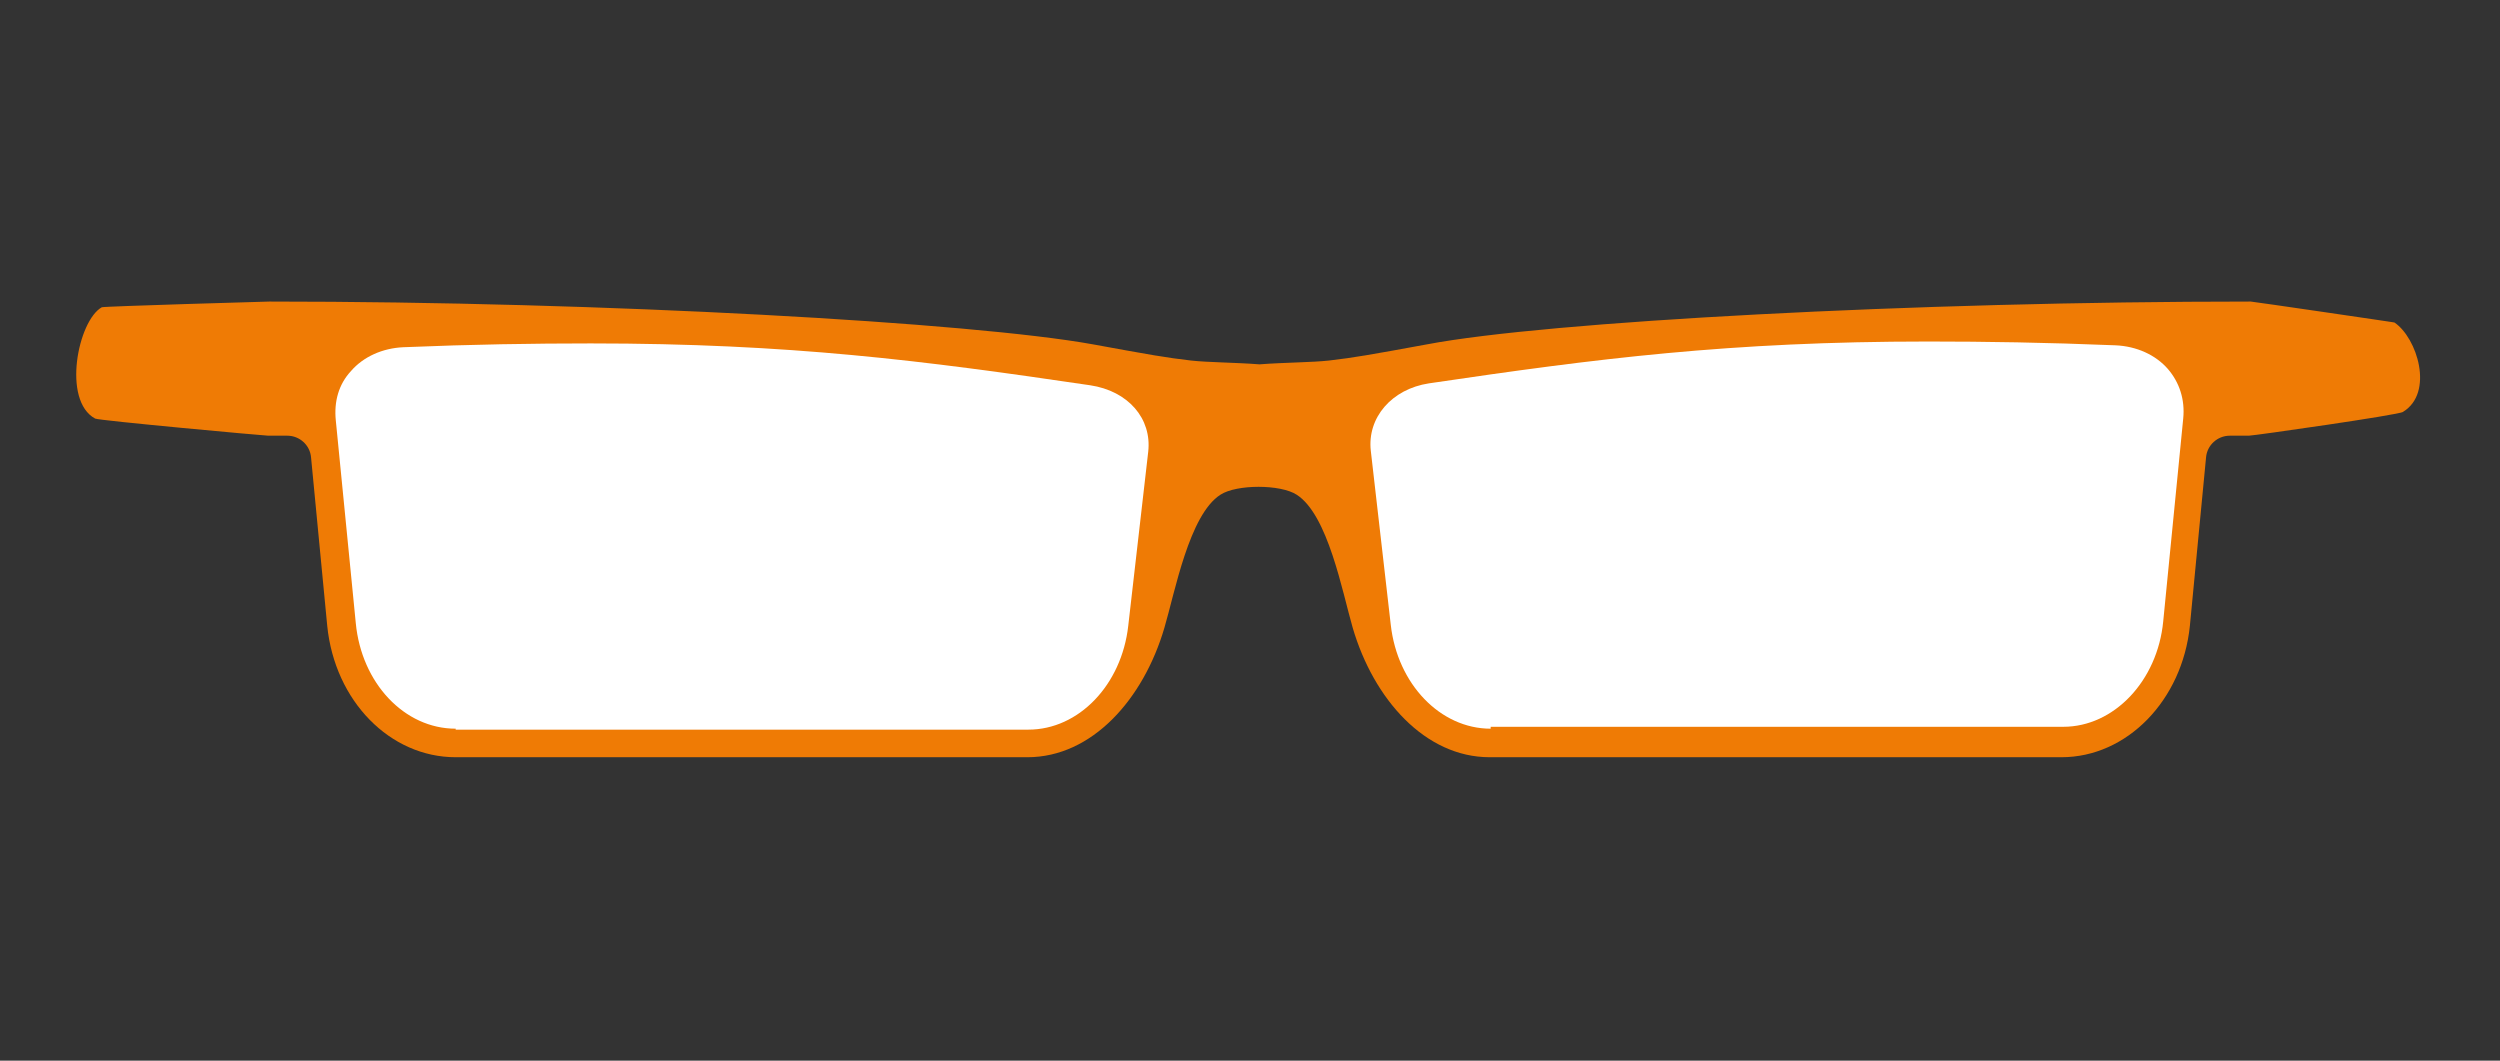 <?xml version="1.0" encoding="utf-8"?>
<!-- Generator: Adobe Illustrator 19.0.0, SVG Export Plug-In . SVG Version: 6.00 Build 0)  -->
<svg version="1.1" id="Layer_1" xmlns="http://www.w3.org/2000/svg" xmlns:xlink="http://www.w3.org/1999/xlink" x="0px" y="0px"
	 viewBox="-348 225.5 262.8 111.5" enable-background="new -348 225.5 262.8 111.5" xml:space="preserve">
<rect x="-348" y="225.5" width="262.8" height="111.5" fill="#333333" stroke="none"/>
<path id="XMLID_682_" fill="#EF7B05" d="M-111.4,257.2c-35.3,0-74,2.1-86.6,4.5c-6,1.1-7.7,1.4-10.3,1.7c-1.8,0.2-4.7,0.2-7.3,0.4
	c-2.6-0.2-5.4-0.2-7.2-0.4c-2.6-0.3-4.3-0.6-10.3-1.7c-12.7-2.3-51.3-4.5-86.6-4.5c-0.2,0-17.4,0.5-17.6,0.6
	c-2.5,1.4-4.2,9.8-0.7,11.7c0.3,0.2,17.8,1.8,18.2,1.8c0.3,0,0.7,0,1.4,0c0.2,0,0.4,0,0.6,0c1.3,0,2.4,1,2.5,2.3l1.7,17.7
	c0.8,7.9,6.6,13.8,13.5,13.8h60.1c6.8,0,12.2-6.1,14.4-13.6c1.1-3.7,2.6-11.9,5.9-14c1.7-1.1,6.3-1.1,8,0c3.3,2.1,4.8,10.2,5.9,14
	c2.2,7.5,7.6,13.6,14.4,13.6h60.1c6.9,0,12.7-6,13.5-13.8l1.7-17.7c0.1-1.3,1.2-2.3,2.5-2.3c0.2,0,0.4,0,0.6,0c0.7,0,1.1,0,1.4,0
	c0.5,0,15.9-2.2,16.2-2.5c3.3-2,1.5-7.8-0.9-9.4C-96.2,259.4-111.2,257.2-111.4,257.2z"/>
<path id="XMLID_681_" fill="#FFFFFF" d="M-300.1,302.1c-5.4,0-9.9-4.8-10.5-11.1l-2.1-21.3c-0.2-2,0.3-3.8,1.6-5.2
	c1.3-1.5,3.3-2.4,5.5-2.5c7.2-0.3,13.7-0.4,19.7-0.4c20.9,0,34.9,1.8,52.5,4.4c4,0.6,6.5,3.5,6.1,7l-2.1,18.3
	c-0.7,6.2-5.2,10.9-10.5,10.9h-60.2V302.1z"/>
<path id="XMLID_680_" fill="#FFFFFF" d="M-191.3,302.1c-5.3,0-9.8-4.7-10.5-10.9l-2.1-18.3c-0.4-3.5,2.2-6.5,6.1-7.1
	c17.6-2.6,31.6-4.4,52.5-4.4c6,0,12.4,0.1,19.7,0.4c2.2,0.1,4.2,1,5.5,2.5c1.2,1.4,1.8,3.2,1.6,5.2l-2.1,21.3
	c-0.6,6.3-5.2,11.1-10.5,11.1h-60.2V302.1z"/>
</svg>
